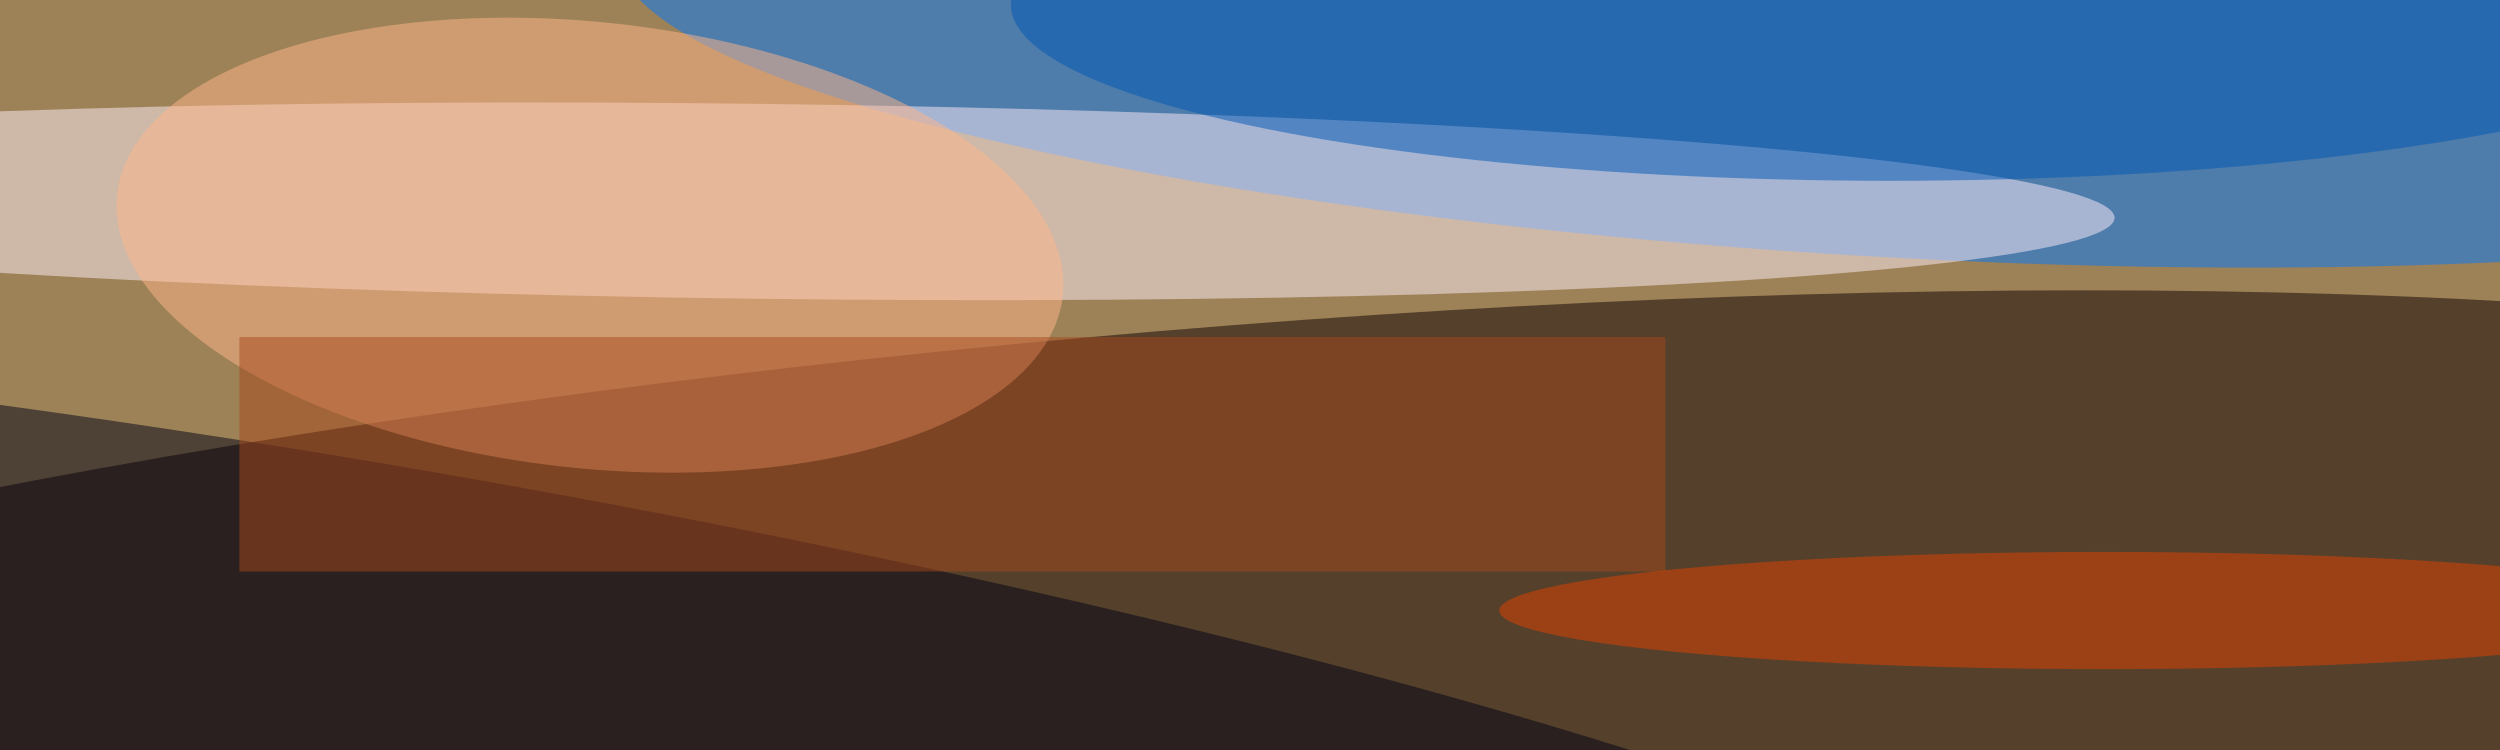 <svg xmlns="http://www.w3.org/2000/svg" width="300" height="90"><rect width="100%" height="100%" fill="#333333" stroke="none"/><g filter="blur(12px)"><rect width="200%" height="200%" x="-50%" y="-50%" fill="#9d8257"/><rect width="100%" height="100%" fill="#9d8257"/><g fill-opacity=".5" transform="translate(.6 .6)scale(1.172)"><circle r="1" fill="#0e0000" transform="matrix(230.2 -20.693 3.772 41.963 114.5 76)"/><circle r="1" fill="#07f" transform="matrix(1.376 -23.168 128.339 7.625 191.2 2.5)"/><circle r="1" fill="#ffeefb" transform="matrix(138.799 1.696 -.122 9.979 77.2 20.1)"/><circle r="1" fill="#ffb78a" transform="rotate(-173.9 30.6 10.7)scale(48.692 22.84)"/><circle r="1" fill="#000014" transform="matrix(-4.915 29.372 -193.34 -32.356 31.9 76)"/><ellipse cx="193" fill="#0056b4" rx="90" ry="18"/><path fill="#a6481c" d="M24 34h146v24H24z"/><ellipse cx="215" cy="62" fill="#e44100" rx="62" ry="6"/></g></g></svg>